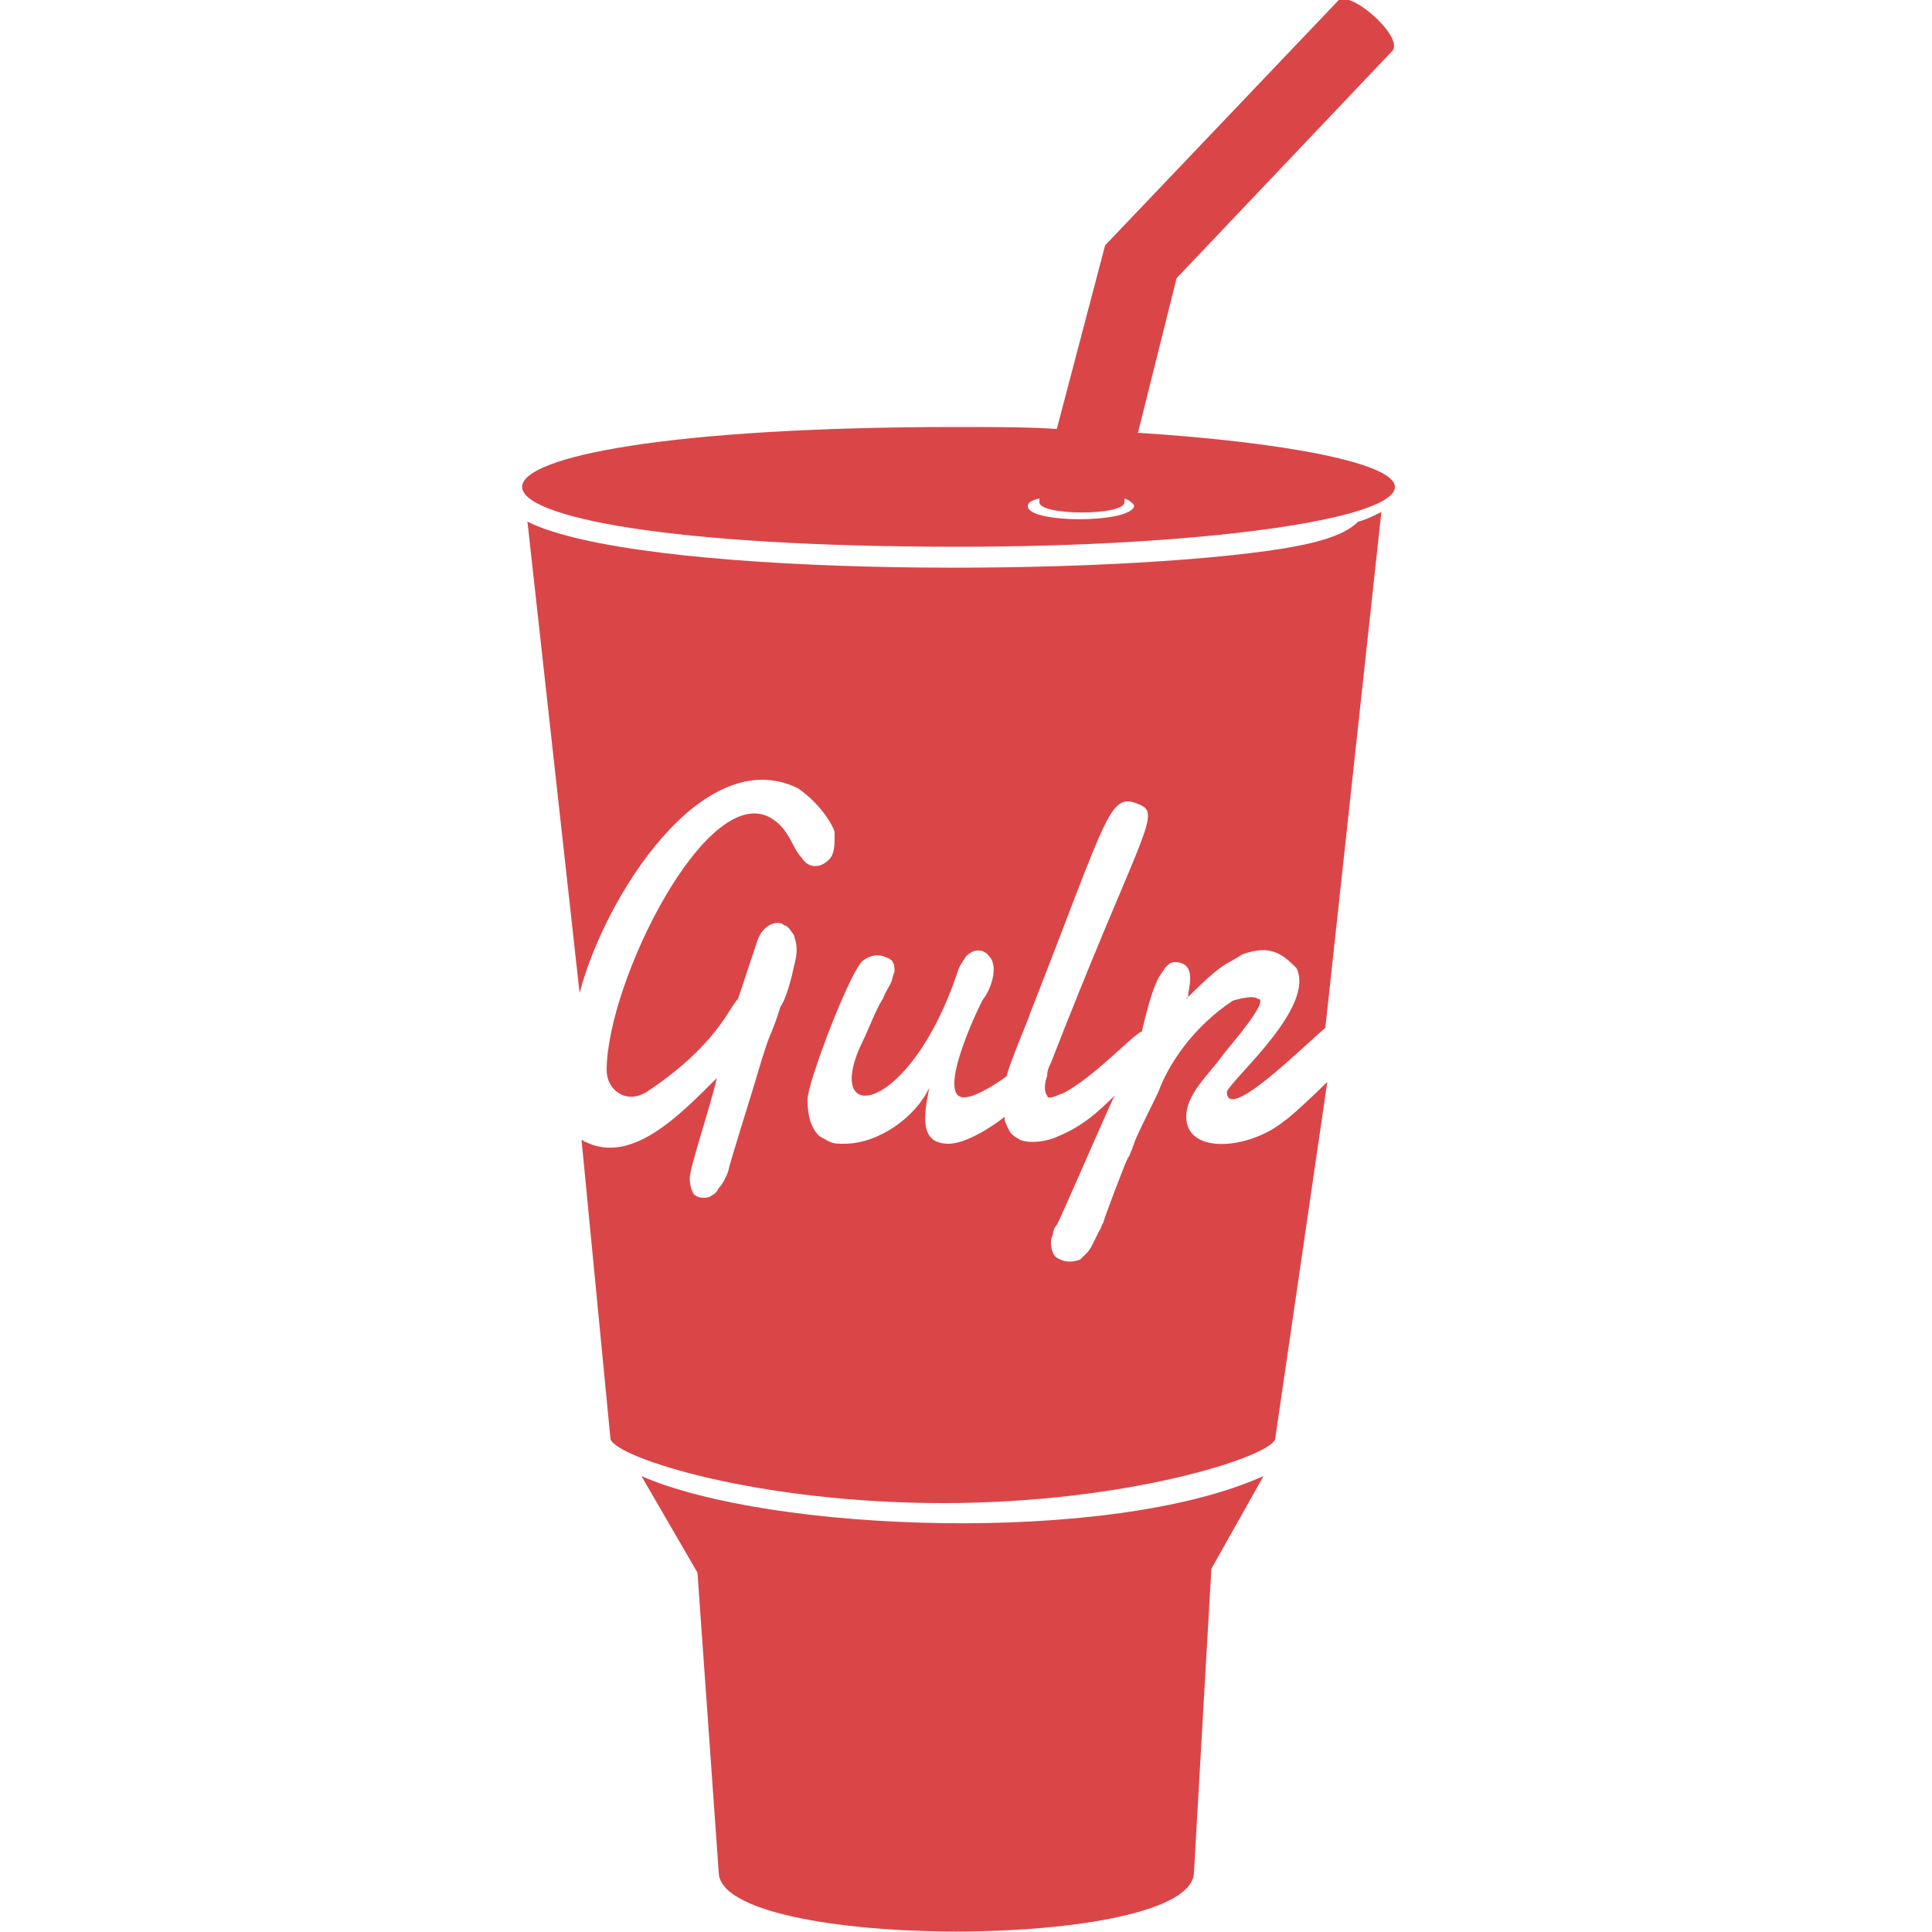 <svg xmlns="http://www.w3.org/2000/svg" viewBox="0 0 100 100">
	<g fill="#da4648">
		<path d="m33.2 76.4 2.9 5 1.1 15.5c0 4.1 24.6 4.1 24.6 0l.9-15.7 2.7-4.8c-8 3.6-25.6 2.9-32.2 0z"/>
		<path d="M65.7 28.5c-10 1.4-32.8 1.3-38.4-1.5L30 51.4c1.3-5 6.4-13 11.3-10.6 1.3.9 1.9 2.1 1.9 2.3 0 .7 0 1.1-.3 1.4-.5.5-1.1.4-1.4-.1-.5-.5-.6-1.4-1.5-2-3.3-2.2-8.6 8.4-8.6 13 0 1 1 1.8 2.1 1.1 3.6-2.4 4.2-4.3 4.7-4.8l1-3c.3-.9 1.1-1.1 1.4-.8.2 0 .4.4.5.5 0 .2.3.5 0 1.6-.1.5-.4 1.7-.7 2.1-.6 1.9-.4.8-1.2 3.5-.1.4-1.5 4.8-1.5 5-.1.3-.3.7-.5.9-.1.2-.2.3-.4.4-.1.1-.6.2-.9-.1-.1-.2-.2-.4-.2-.9v.1c0-.6 1.1-3.8 1.4-5.2-1.9 1.9-4.4 4.5-6.8 3.3-.1 0-.1-.1-.2-.1l1.5 15.5c.4 1 7.7 3.3 17.2 3.3 9.6 0 16.9-2.4 17.2-3.3L68.7 56c-.7.7-2 1.9-2.2 2-1.8 1.5-5.1 1.8-5.1-.2 0-1.2 1.2-2.2 1.9-3.2.3-.4 2.5-2.9 1.8-2.9-.2-.2-1 0-1.3.1-2.1 1.4-3.3 3.3-3.8 4.6 0 .1-1.3 2.6-1.3 2.8-.1.2-.1.3-.1.3-.1.1-.1.3-.2.4-.1.1-1.3 3.3-1.3 3.4-.1.1-.1.3-.2.4-.6 1.2-.4.9-1 1.5-.3.1-.7.2-1.2-.1-.3-.2-.4-.9-.2-1.2 0-.2.1-.4.2-.5.1-.1 2.9-6.6 3-6.7-.9.9-1.7 1.6-2.9 2.1-.6.3-1.5.4-2 .2-.5-.3-.5-.3-.8-1v-.2c-.1.1-1.8 1.4-2.9 1.4-1.5 0-1.3-1.4-1-2.9-.7 1.5-2.6 2.9-4.4 2.9-.6 0-.6 0-1.3-.4-.5-.5-.6-1.2-.6-1.9 0-.9 2.3-6.9 2.9-7.2.7-.5 1.2-.1 1.3-.1.1.1.2.1.2.2.1.1.1.3.1.5-.1.2-.1.4-.2.6-.1.2-.3.5-.4.8-.3.4-.8 1.7-1 2.1-2.3 4.6 2.4 4 4.9-3.6.1-.3.3-.5.4-.7.5-.5 1-.3 1.2 0 .5.5.1 1.7-.3 2.2-.2.3-2.5 5.1-1 5.1.7 0 2.1-1 2.2-1.1.2-.8 1.2-3.1 1.2-3.2 4.2-10.7 4.1-11.6 5.8-10.8 1 .5-.3 2-4.7 13.3-.1.2-.2.4-.2.7-.1.2-.2.8 0 1 0 .3.7-.1.8-.1 1.6-.8 3.8-3.2 4.1-3.2.7-3 1-2.9 1.2-3.3.2-.2.3-.3.5-.3 1.2 0 .7 1.4.7 1.7 0 .1 0 .2-.1.2 2-2 2-1.7 2.9-2.3 1.4-.5 2-.1 2.8.7 1 2-3.2 5.6-3.6 6.4 0 1.6 3.7-2.1 5.1-3.3l2.9-26.7c-.4.2-.8.4-1.2.5-.8.8-2.5 1.2-4.6 1.5z"/>
		<path d="m58.9 22.4 2-8L72.1 2.6c.5-.8-2.4-3.3-2.9-2.5l-12 12.6-2.5 9.5c-1.6-.1-3.4-.1-5.1-.1-30.1 0-30.1 6.2 0 6.2 12.5 0 22.6-1.4 22.6-3.1 0-1.2-5.5-2.3-13.3-2.8zm-5.7 3.8c0-.2.2-.3.6-.4v.2c0 .7 4.4.7 4.4 0v-.2c.3.1.5.3.5.4-.2.9-5.5.9-5.5 0z"/>
	</g>
</svg>